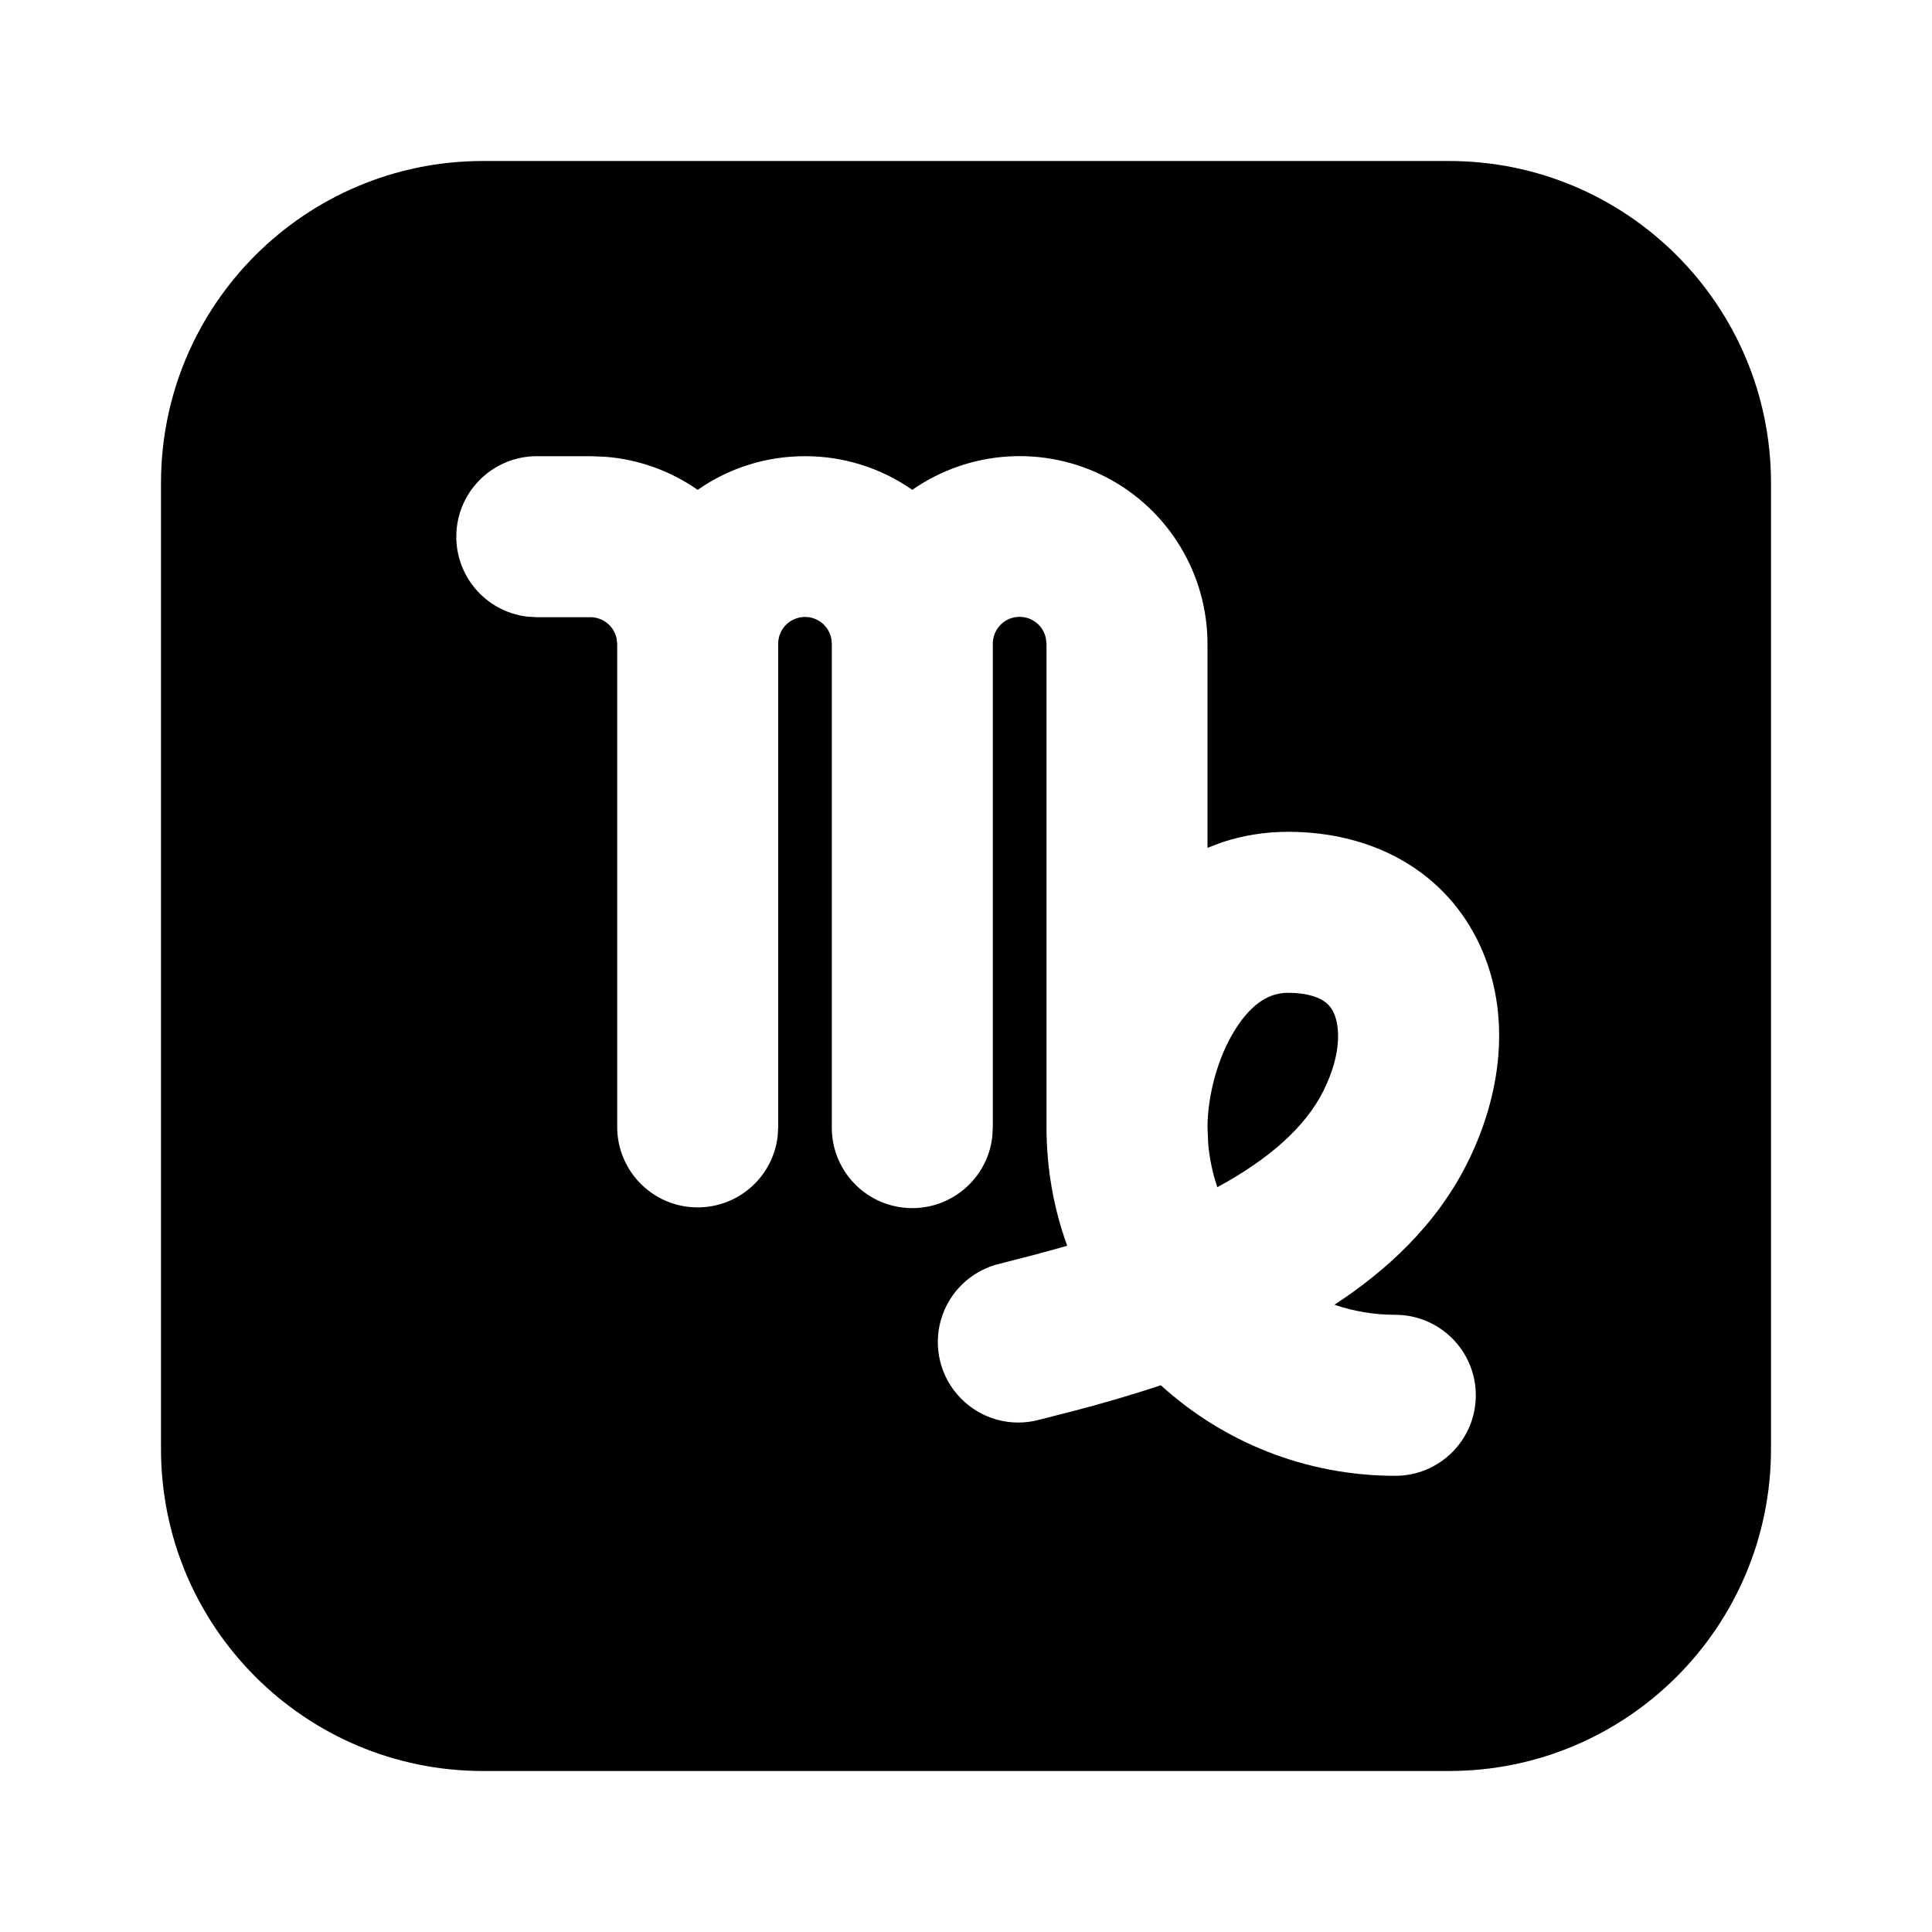 <svg xmlns="http://www.w3.org/2000/svg" width="24" height="24">
  <defs/>
  <path  d="M18,2 C20.209,2 22,3.791 22,6 L22,18 C22,20.209 20.209,22 18,22 L6,22 C3.791,22 2,20.209 2,18 L2,6 C2,3.791 3.791,2 6,2 Z M7.333,5.667 L6.667,5.667 C6.138,5.668 5.701,6.08 5.67,6.608 C5.639,7.137 6.025,7.598 6.55,7.66 L6.667,7.667 L7.333,7.667 C7.494,7.667 7.629,7.781 7.66,7.933 L7.667,8 L7.667,14 C7.668,14.529 8.08,14.966 8.608,14.997 C9.137,15.028 9.598,14.642 9.66,14.117 L9.667,14 L9.667,8 C9.665,7.829 9.794,7.684 9.964,7.666 C10.135,7.647 10.291,7.761 10.326,7.929 L10.333,7.995 L10.333,14 C10.329,14.533 10.743,14.975 11.274,15.006 C11.806,15.037 12.269,14.646 12.327,14.117 L12.333,14 L12.333,7.995 C12.333,7.824 12.464,7.68 12.635,7.664 C12.806,7.648 12.961,7.765 12.993,7.933 L13,8 L13,14 C13,14.518 13.09,15.015 13.257,15.475 C12.96,15.561 12.677,15.633 12.424,15.697 C12.072,15.779 11.791,16.044 11.69,16.391 C11.589,16.737 11.682,17.112 11.935,17.37 C12.188,17.629 12.56,17.731 12.909,17.637 L13.351,17.524 C13.671,17.44 14.036,17.336 14.42,17.208 C15.19,17.908 16.212,18.333 17.333,18.333 C17.885,18.333 18.333,17.885 18.333,17.333 C18.333,16.781 17.885,16.333 17.333,16.333 C17.069,16.333 16.814,16.289 16.577,16.208 C17.233,15.779 17.847,15.21 18.227,14.448 C18.657,13.59 18.776,12.598 18.387,11.749 C17.97,10.842 17.078,10.333 16,10.333 C15.704,10.333 15.431,10.381 15.182,10.463 L15,10.532 L15,8 C15,7.131 14.517,6.333 13.747,5.931 C12.976,5.529 12.046,5.588 11.333,6.085 C10.942,5.812 10.477,5.666 10,5.667 C9.504,5.667 9.045,5.821 8.667,6.085 C8.327,5.848 7.93,5.706 7.517,5.674 Z M16,12.333 C16.225,12.333 16.356,12.383 16.425,12.423 C16.492,12.463 16.537,12.513 16.569,12.584 C16.639,12.736 16.677,13.077 16.439,13.553 C16.213,14.005 15.757,14.404 15.122,14.748 C15.062,14.571 15.024,14.387 15.008,14.2 L15,14.008 C15,13.62 15.122,13.141 15.346,12.786 C15.562,12.444 15.784,12.333 16,12.333 Z"/>
</svg>

